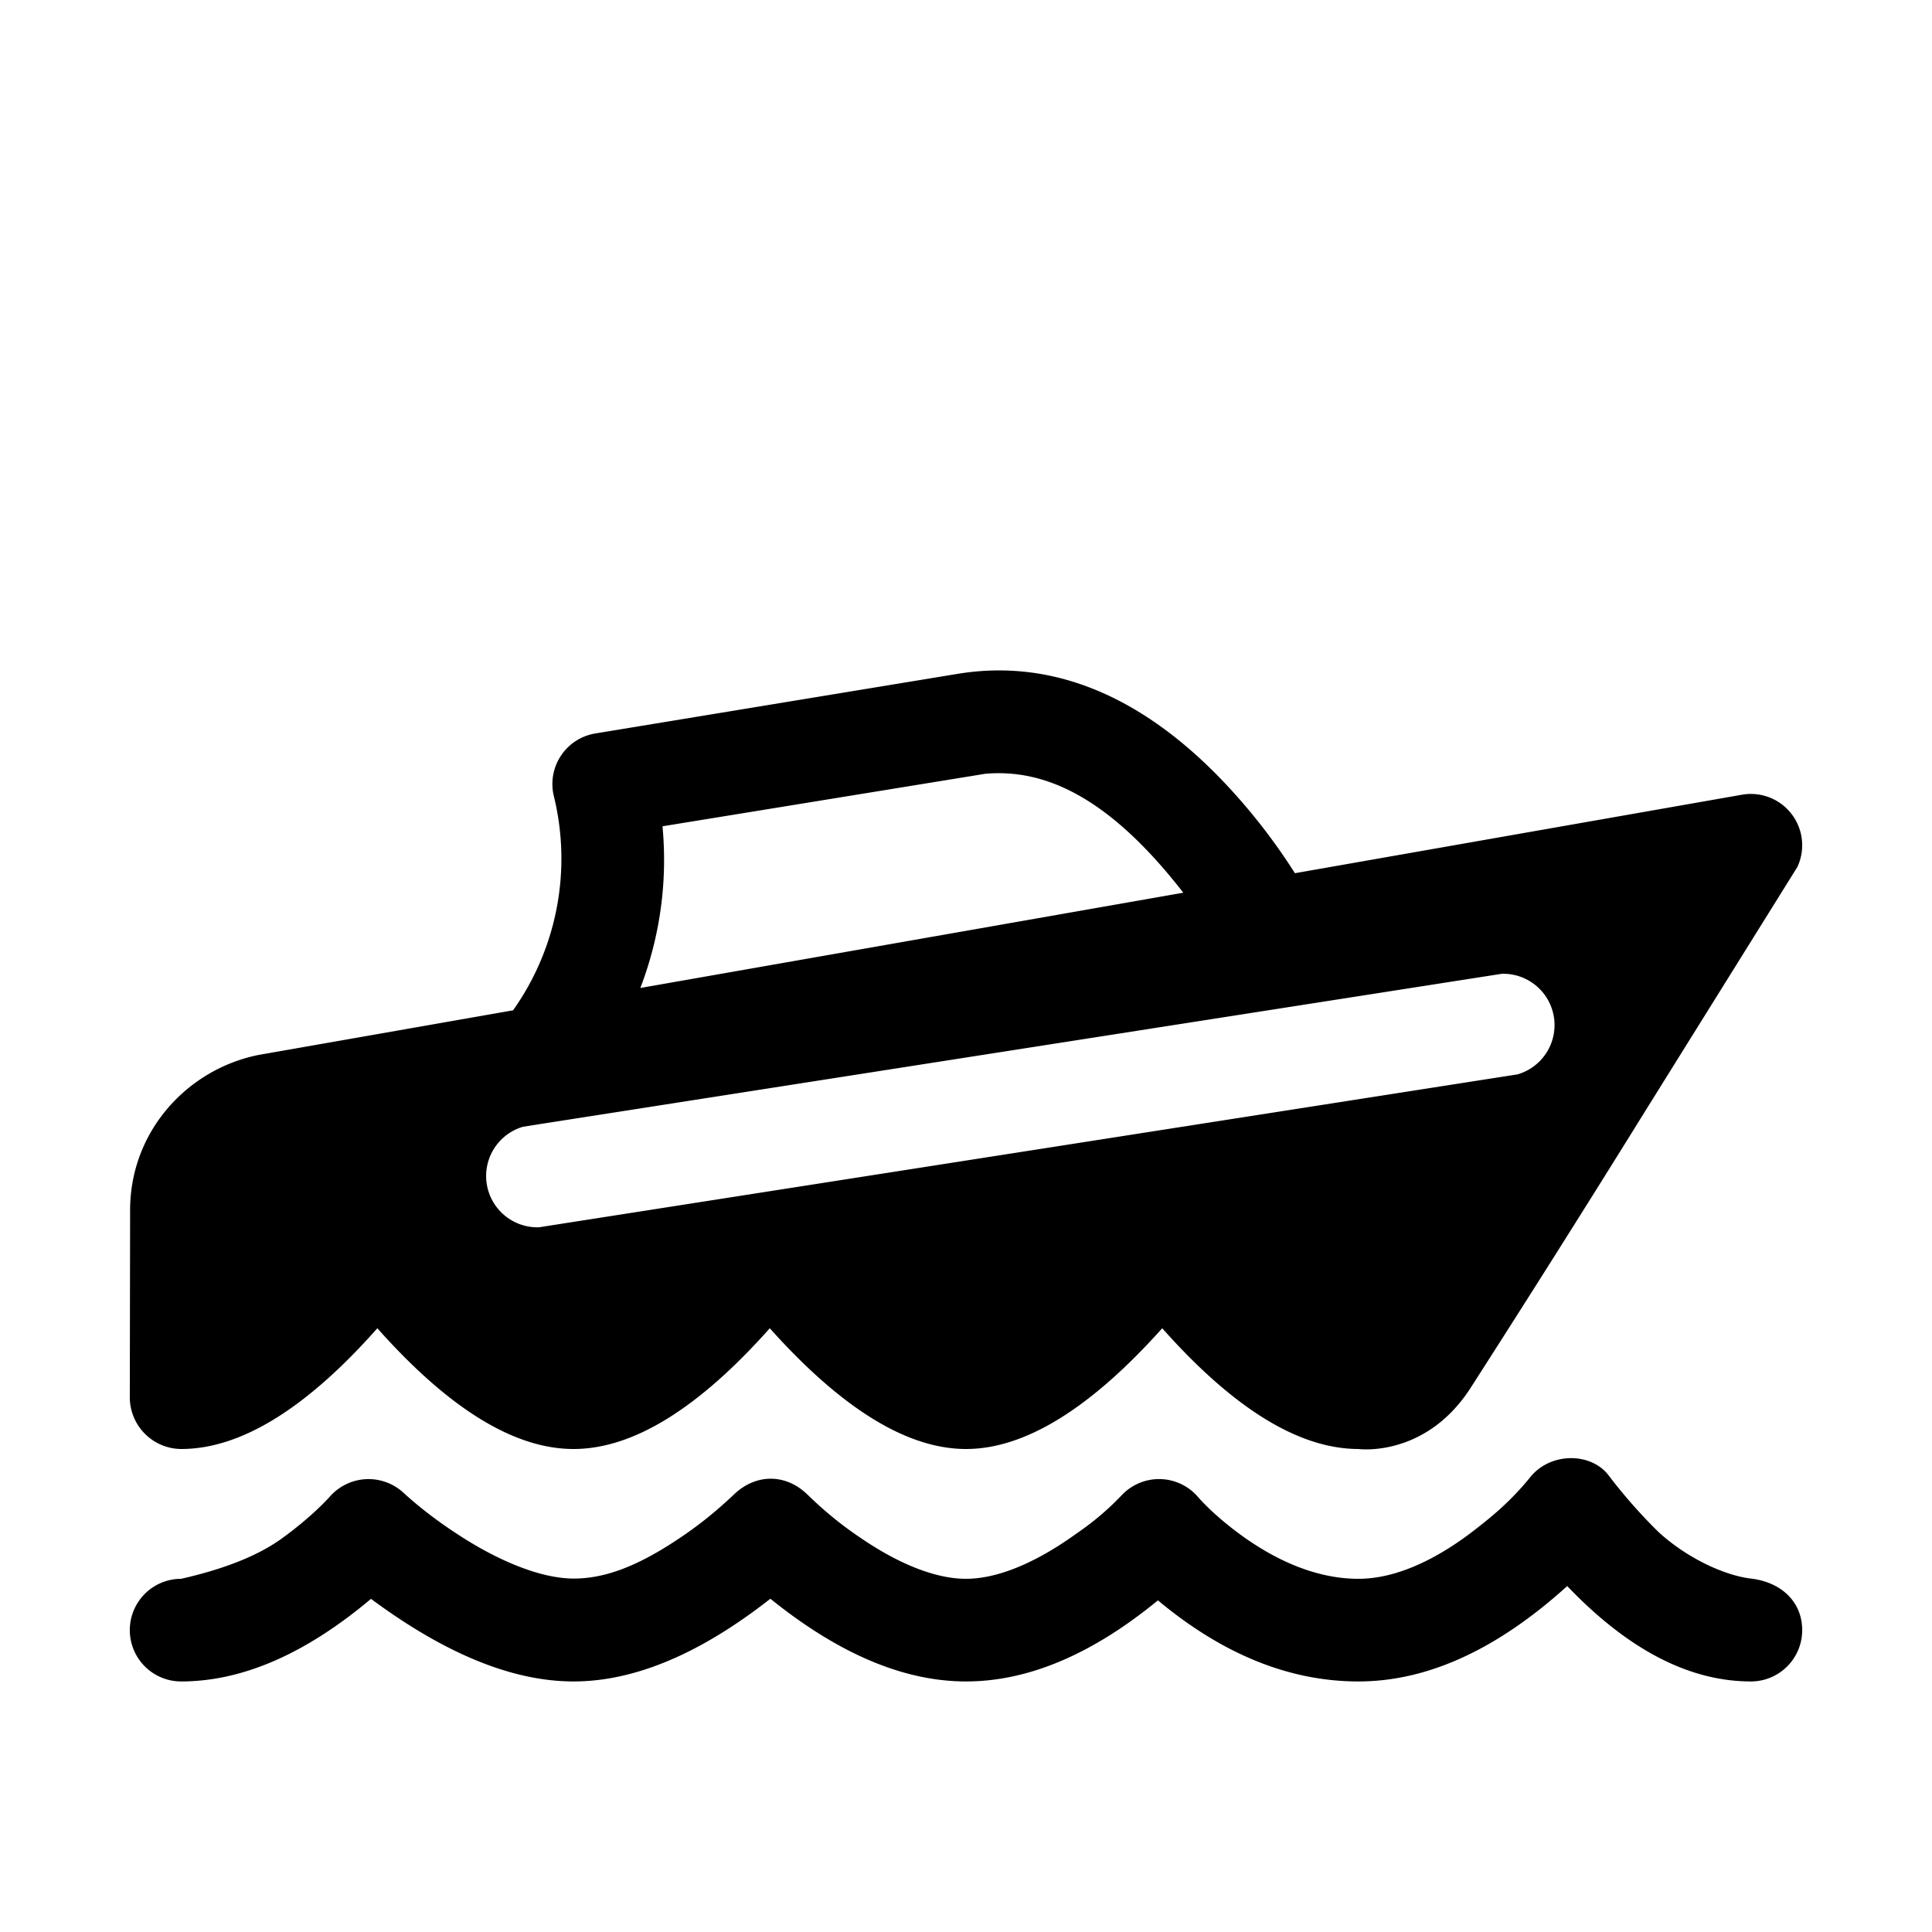 <svg id="icon" height="32" viewBox="0 0 32 32" width="32" xmlns="http://www.w3.org/2000/svg"><path d="m26.64 24.432a8.7 8.7 0 0 0 .829.942c.486.445 1.107.722 1.531.772.503.059.85.385.85.854 0 .47-.38.85-.85.85-1.02 0-2.035-.526-3.042-1.58-1.164 1.054-2.317 1.58-3.458 1.58s-2.248-.448-3.321-1.343c-1.091.895-2.15 1.343-3.179 1.343-1.028 0-2.108-.456-3.24-1.37-1.166.914-2.252 1.37-3.26 1.37s-2.126-.456-3.355-1.368c-1.084.912-2.132 1.368-3.145 1.368a.85.85 0 0 1 0-1.7c.72-.163 1.276-.385 1.665-.666.373-.269.658-.538.805-.703a.853.853 0 0 1 1.214-.055c.352.322.712.57.966.732.573.367 1.275.686 1.85.688.575.001 1.14-.255 1.767-.677.238-.16.531-.376.894-.72s.855-.342 1.212.005.644.558.879.717c.629.43 1.24.679 1.748.679.506 0 1.108-.248 1.724-.675.23-.16.511-.349.859-.714a.85.85 0 0 1 1.26.034c.135.156.41.419.786.683.606.424 1.242.672 1.871.672.604 0 1.273-.301 1.939-.82.247-.193.574-.452.908-.865s.999-.412 1.293-.033zm-6.234-11.333a9.89 9.89 0 0 1 1.042 1.364l7.405-1.3a.85.85 0 0 1 .917 1.197l-2.51 4.027a347.264 347.264 0 0 1 -2.91 4.613c-.75 1.15-1.85 1-1.85 1-.984-.001-2.067-.668-3.25-2-1.193 1.333-2.276 2-3.25 2s-2.057-.667-3.25-2c-1.185 1.333-2.268 2-3.25 2s-2.065-.667-3.25-2c-1.18 1.333-2.264 2-3.25 2a.857.857 0 0 1 -.85-.85l.005-3.095c-.005-1.316.951-2.347 2.129-2.582l4.214-.739a4.344 4.344 0 0 0 .676-3.545.849.849 0 0 1 .688-1.041l6-.987c1.719-.282 3.243.509 4.544 1.938zm-11.741 5.563a.85.85 0 0 0 .26 1.666l16.21-2.533a.85.85 0 0 0 -.26-1.666zm7.656-5.846-5.348.87a5.916 5.916 0 0 1 -.367 2.678l8.993-1.578c-1.24-1.597-2.302-2.054-3.278-1.97z" fill="#282D37" style="fill: currentColor;fill: currentColor" fill-rule="evenodd"/></svg>
